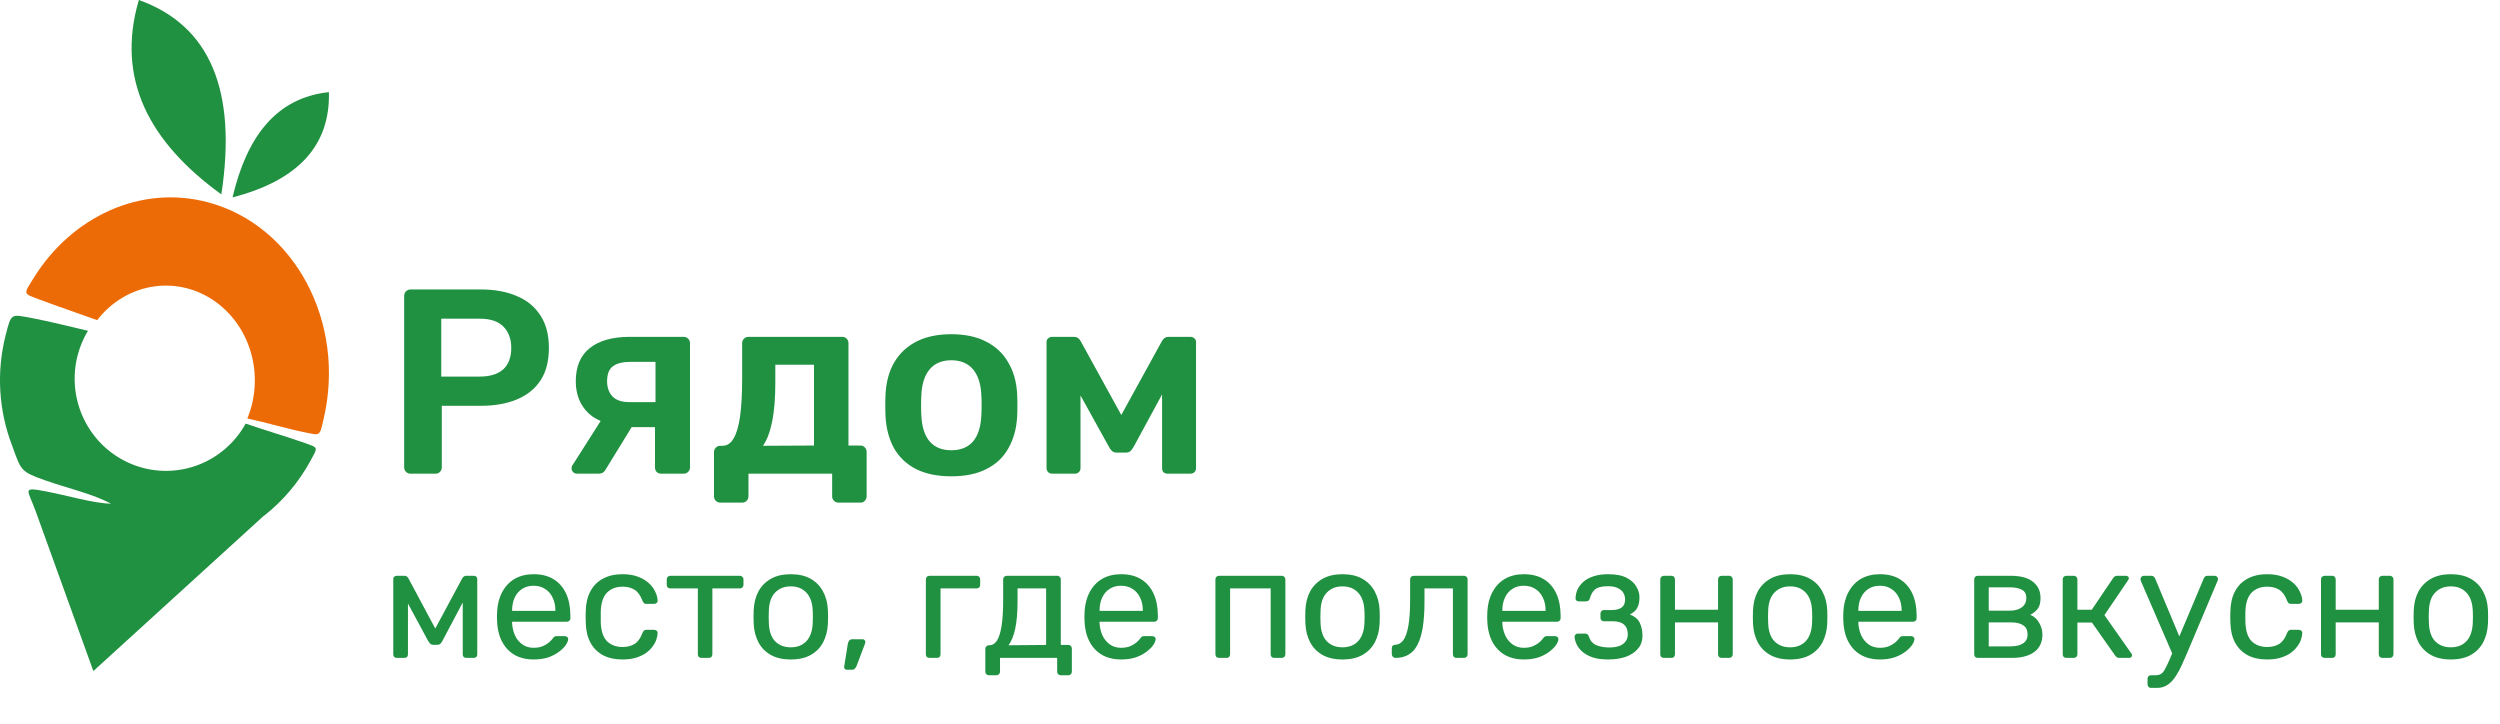 <svg width="190" height="55" viewBox="0 0 190 55" fill="none" xmlns="http://www.w3.org/2000/svg">
<path fill-rule="evenodd" clip-rule="evenodd" d="M10.552 0C15.942 1.923 18.032 6.847 16.822 14.772C11.335 10.8 8.793 6.002 10.552 0ZM24.997 7.002C21.021 7.424 18.76 10.353 17.675 15C22.664 13.714 25.104 11.049 24.997 7.002Z" fill="#209041"/>
<path fill-rule="evenodd" clip-rule="evenodd" d="M18.807 31.805C20.208 32.103 21.825 32.59 23.189 32.862C24.341 33.095 24.285 33.184 24.59 31.864C26.325 24.511 22.391 17.127 15.809 15.374C10.673 14.01 5.442 16.479 2.561 21.122C1.791 22.367 1.721 22.286 2.942 22.743C4.41 23.292 5.907 23.8 7.386 24.331C8.423 22.989 9.881 22.092 11.49 21.805C13.099 21.517 14.752 21.86 16.142 22.77C17.533 23.679 18.568 25.094 19.057 26.753C19.546 28.412 19.455 30.203 18.802 31.796L18.807 31.805Z" fill="#ED6B06"/>
<path fill-rule="evenodd" clip-rule="evenodd" d="M7.095 51L20.034 39.212H20.052C21.5 38.078 22.704 36.656 23.588 35.033C24.163 33.968 24.23 34.046 23.177 33.672C21.797 33.184 20.08 32.684 18.671 32.193C17.847 33.685 16.511 34.822 14.915 35.389C13.319 35.956 11.573 35.915 10.005 35.272C8.437 34.63 7.155 33.431 6.401 31.902C5.647 30.372 5.473 28.617 5.91 26.966C6.08 26.323 6.341 25.708 6.684 25.139C5.263 24.811 3.809 24.437 2.434 24.175C0.832 23.885 0.864 23.745 0.421 25.508C-0.28 28.284 -0.103 31.212 0.927 33.881C1.612 35.783 1.574 35.841 3.397 36.494C5.079 37.093 7.069 37.531 8.441 38.286C7.075 38.248 5.125 37.656 3.469 37.342C1.606 36.988 2.115 37.191 2.727 38.896L7.095 51Z" fill="#209041"/>
<path d="M31.196 36C31.062 36 30.949 35.953 30.856 35.86C30.762 35.767 30.716 35.653 30.716 35.52V22.5C30.716 22.353 30.762 22.233 30.856 22.14C30.949 22.047 31.062 22 31.196 22H36.556C37.596 22 38.502 22.167 39.276 22.5C40.049 22.82 40.649 23.313 41.076 23.98C41.502 24.633 41.716 25.453 41.716 26.44C41.716 27.44 41.502 28.267 41.076 28.92C40.649 29.56 40.049 30.04 39.276 30.36C38.502 30.68 37.596 30.84 36.556 30.84H33.576V35.52C33.576 35.653 33.529 35.767 33.436 35.86C33.356 35.953 33.242 36 33.096 36H31.196ZM33.536 28.62H36.456C37.229 28.62 37.822 28.44 38.236 28.08C38.649 27.707 38.856 27.16 38.856 26.44C38.856 25.773 38.662 25.24 38.276 24.84C37.889 24.427 37.282 24.22 36.456 24.22H33.536V28.62ZM50.259 36C50.113 36 49.993 35.953 49.899 35.86C49.819 35.767 49.779 35.653 49.779 35.52V32.46H47.799V32.36C46.453 32.36 45.439 32.053 44.759 31.44C44.093 30.813 43.759 29.993 43.759 28.98C43.759 27.86 44.113 27.02 44.819 26.46C45.526 25.887 46.546 25.6 47.879 25.6H51.959C52.093 25.6 52.206 25.647 52.299 25.74C52.393 25.833 52.439 25.947 52.439 26.08V35.52C52.439 35.653 52.393 35.767 52.299 35.86C52.206 35.953 52.093 36 51.959 36H50.259ZM43.859 36C43.739 36 43.639 35.96 43.559 35.88C43.479 35.8 43.439 35.707 43.439 35.6C43.439 35.56 43.446 35.513 43.459 35.46C43.473 35.393 43.506 35.333 43.559 35.28L45.799 31.76L48.239 32.08L46.019 35.7C45.979 35.78 45.913 35.853 45.819 35.92C45.726 35.973 45.626 36 45.519 36H43.859ZM47.819 30.56H49.819V27.5H47.939C47.326 27.5 46.873 27.613 46.579 27.84C46.286 28.053 46.139 28.433 46.139 28.98C46.139 29.447 46.273 29.827 46.539 30.12C46.819 30.413 47.246 30.56 47.819 30.56ZM54.744 38.2C54.61 38.2 54.497 38.153 54.404 38.06C54.31 37.967 54.264 37.853 54.264 37.72V34.36C54.264 34.227 54.31 34.113 54.404 34.02C54.497 33.927 54.61 33.88 54.744 33.88H54.904C55.25 33.88 55.53 33.7 55.744 33.34C55.97 32.967 56.137 32.407 56.244 31.66C56.35 30.9 56.404 29.94 56.404 28.78V26.08C56.404 25.947 56.45 25.833 56.544 25.74C56.637 25.647 56.75 25.6 56.884 25.6H64.004C64.15 25.6 64.264 25.647 64.344 25.74C64.437 25.833 64.484 25.947 64.484 26.08V33.86H65.384C65.53 33.86 65.644 33.907 65.724 34C65.817 34.093 65.864 34.207 65.864 34.34V37.72C65.864 37.853 65.817 37.967 65.724 38.06C65.644 38.153 65.53 38.2 65.384 38.2H63.724C63.59 38.2 63.477 38.153 63.384 38.06C63.29 37.967 63.244 37.853 63.244 37.72V36H56.884V37.72C56.884 37.853 56.837 37.967 56.744 38.06C56.65 38.153 56.537 38.2 56.404 38.2H54.744ZM57.984 33.88L61.864 33.86V27.72H58.924V29.06C58.924 30.26 58.844 31.253 58.684 32.04C58.524 32.827 58.29 33.44 57.984 33.88ZM72.302 36.2C71.236 36.2 70.336 36.013 69.602 35.64C68.882 35.267 68.329 34.74 67.942 34.06C67.569 33.38 67.356 32.587 67.302 31.68C67.289 31.44 67.282 31.147 67.282 30.8C67.282 30.453 67.289 30.16 67.302 29.92C67.356 29 67.576 28.207 67.962 27.54C68.362 26.86 68.922 26.333 69.642 25.96C70.376 25.587 71.262 25.4 72.302 25.4C73.342 25.4 74.222 25.587 74.942 25.96C75.676 26.333 76.236 26.86 76.622 27.54C77.022 28.207 77.249 29 77.302 29.92C77.316 30.16 77.322 30.453 77.322 30.8C77.322 31.147 77.316 31.44 77.302 31.68C77.249 32.587 77.029 33.38 76.642 34.06C76.269 34.74 75.716 35.267 74.982 35.64C74.262 36.013 73.369 36.2 72.302 36.2ZM72.302 34.22C73.009 34.22 73.556 34 73.942 33.56C74.329 33.107 74.542 32.447 74.582 31.58C74.596 31.38 74.602 31.12 74.602 30.8C74.602 30.48 74.596 30.22 74.582 30.02C74.542 29.167 74.329 28.513 73.942 28.06C73.556 27.607 73.009 27.38 72.302 27.38C71.596 27.38 71.049 27.607 70.662 28.06C70.276 28.513 70.062 29.167 70.022 30.02C70.009 30.22 70.002 30.48 70.002 30.8C70.002 31.12 70.009 31.38 70.022 31.58C70.062 32.447 70.276 33.107 70.662 33.56C71.049 34 71.596 34.22 72.302 34.22ZM79.978 36C79.845 36 79.738 35.96 79.658 35.88C79.578 35.8 79.538 35.7 79.538 35.58V25.98C79.538 25.873 79.578 25.787 79.658 25.72C79.752 25.64 79.845 25.6 79.938 25.6H81.618C81.845 25.6 82.018 25.713 82.138 25.94L85.218 31.54L88.298 25.94C88.418 25.713 88.592 25.6 88.818 25.6H90.478C90.598 25.6 90.698 25.64 90.778 25.72C90.858 25.787 90.898 25.873 90.898 25.98V35.58C90.898 35.7 90.858 35.8 90.778 35.88C90.698 35.96 90.592 36 90.458 36H88.738C88.605 36 88.498 35.96 88.418 35.88C88.352 35.8 88.318 35.7 88.318 35.58V28.32L89.138 28.46L86.178 33.92C86.112 34.04 86.032 34.153 85.938 34.26C85.845 34.353 85.712 34.4 85.538 34.4H84.878C84.718 34.4 84.592 34.353 84.498 34.26C84.405 34.167 84.325 34.053 84.258 33.92L81.358 28.68L82.118 28.56V35.58C82.118 35.7 82.078 35.8 81.998 35.88C81.918 35.96 81.818 36 81.698 36H79.978Z" fill="#209041"/>
<path d="M30.152 50C30.072 50 30.008 49.976 29.96 49.928C29.912 49.88 29.888 49.816 29.888 49.736V43.988C29.888 43.924 29.912 43.872 29.96 43.832C30.016 43.784 30.072 43.76 30.128 43.76H30.74C30.868 43.76 30.968 43.824 31.04 43.952L33.08 47.768L35.132 43.952C35.204 43.824 35.304 43.76 35.432 43.76H36.032C36.096 43.76 36.152 43.784 36.2 43.832C36.248 43.872 36.272 43.924 36.272 43.988V49.736C36.272 49.816 36.248 49.88 36.2 49.928C36.152 49.976 36.092 50 36.02 50H35.432C35.352 50 35.288 49.976 35.24 49.928C35.192 49.88 35.168 49.816 35.168 49.736V44.948L35.588 44.996L33.632 48.692C33.592 48.772 33.544 48.844 33.488 48.908C33.432 48.972 33.348 49.004 33.236 49.004H32.924C32.82 49.004 32.74 48.972 32.684 48.908C32.628 48.844 32.576 48.772 32.528 48.692L30.632 45.176L31.004 45.14V49.736C31.004 49.816 30.98 49.88 30.932 49.928C30.884 49.976 30.82 50 30.74 50H30.152ZM40.552 50.12C39.728 50.12 39.072 49.868 38.584 49.364C38.096 48.852 37.828 48.156 37.78 47.276C37.772 47.172 37.768 47.04 37.768 46.88C37.768 46.712 37.772 46.576 37.78 46.472C37.812 45.904 37.944 45.408 38.176 44.984C38.408 44.552 38.724 44.22 39.124 43.988C39.532 43.756 40.008 43.64 40.552 43.64C41.16 43.64 41.668 43.768 42.076 44.024C42.492 44.28 42.808 44.644 43.024 45.116C43.24 45.588 43.348 46.14 43.348 46.772V46.976C43.348 47.064 43.32 47.132 43.264 47.18C43.216 47.228 43.152 47.252 43.072 47.252H38.92C38.92 47.26 38.92 47.276 38.92 47.3C38.92 47.324 38.92 47.344 38.92 47.36C38.936 47.688 39.008 47.996 39.136 48.284C39.264 48.564 39.448 48.792 39.688 48.968C39.928 49.144 40.216 49.232 40.552 49.232C40.84 49.232 41.08 49.188 41.272 49.1C41.464 49.012 41.62 48.916 41.74 48.812C41.86 48.7 41.94 48.616 41.98 48.56C42.052 48.456 42.108 48.396 42.148 48.38C42.188 48.356 42.252 48.344 42.34 48.344H42.916C42.996 48.344 43.06 48.368 43.108 48.416C43.164 48.456 43.188 48.516 43.18 48.596C43.172 48.716 43.108 48.864 42.988 49.04C42.868 49.208 42.696 49.376 42.472 49.544C42.248 49.712 41.976 49.852 41.656 49.964C41.336 50.068 40.968 50.12 40.552 50.12ZM38.92 46.424H42.208V46.388C42.208 46.028 42.14 45.708 42.004 45.428C41.876 45.148 41.688 44.928 41.44 44.768C41.192 44.6 40.896 44.516 40.552 44.516C40.208 44.516 39.912 44.6 39.664 44.768C39.424 44.928 39.24 45.148 39.112 45.428C38.984 45.708 38.92 46.028 38.92 46.388V46.424ZM47.303 50.12C46.734 50.12 46.242 50.012 45.827 49.796C45.419 49.572 45.102 49.256 44.879 48.848C44.654 48.432 44.535 47.936 44.519 47.36C44.511 47.24 44.507 47.08 44.507 46.88C44.507 46.68 44.511 46.52 44.519 46.4C44.535 45.824 44.654 45.332 44.879 44.924C45.102 44.508 45.419 44.192 45.827 43.976C46.242 43.752 46.734 43.64 47.303 43.64C47.767 43.64 48.163 43.704 48.49 43.832C48.827 43.96 49.102 44.124 49.319 44.324C49.535 44.524 49.694 44.74 49.798 44.972C49.91 45.204 49.971 45.424 49.978 45.632C49.986 45.712 49.962 45.776 49.907 45.824C49.85 45.872 49.782 45.896 49.703 45.896H49.127C49.047 45.896 48.986 45.88 48.947 45.848C48.907 45.808 48.867 45.744 48.827 45.656C48.682 45.264 48.486 44.988 48.239 44.828C47.99 44.668 47.682 44.588 47.315 44.588C46.834 44.588 46.443 44.736 46.139 45.032C45.843 45.328 45.682 45.804 45.658 46.46C45.651 46.748 45.651 47.028 45.658 47.3C45.682 47.964 45.843 48.444 46.139 48.74C46.443 49.028 46.834 49.172 47.315 49.172C47.682 49.172 47.99 49.092 48.239 48.932C48.486 48.772 48.682 48.496 48.827 48.104C48.867 48.016 48.907 47.956 48.947 47.924C48.986 47.884 49.047 47.864 49.127 47.864H49.703C49.782 47.864 49.85 47.888 49.907 47.936C49.962 47.984 49.986 48.048 49.978 48.128C49.971 48.296 49.934 48.468 49.87 48.644C49.806 48.82 49.703 49 49.559 49.184C49.422 49.36 49.251 49.52 49.042 49.664C48.834 49.8 48.583 49.912 48.286 50C47.998 50.08 47.67 50.12 47.303 50.12ZM53.312 50C53.232 50 53.164 49.976 53.108 49.928C53.06 49.872 53.036 49.804 53.036 49.724V44.72H50.948C50.868 44.72 50.8 44.696 50.744 44.648C50.696 44.592 50.672 44.524 50.672 44.444V44.036C50.672 43.956 50.696 43.892 50.744 43.844C50.8 43.788 50.868 43.76 50.948 43.76H56.228C56.308 43.76 56.372 43.788 56.42 43.844C56.476 43.892 56.504 43.956 56.504 44.036V44.444C56.504 44.524 56.476 44.592 56.42 44.648C56.372 44.696 56.308 44.72 56.228 44.72H54.14V49.724C54.14 49.804 54.116 49.872 54.068 49.928C54.02 49.976 53.952 50 53.864 50H53.312ZM60.1 50.12C59.492 50.12 58.984 50.004 58.576 49.772C58.168 49.54 57.856 49.22 57.64 48.812C57.424 48.396 57.304 47.924 57.28 47.396C57.272 47.26 57.268 47.088 57.268 46.88C57.268 46.664 57.272 46.492 57.28 46.364C57.304 45.828 57.424 45.356 57.64 44.948C57.864 44.54 58.18 44.22 58.588 43.988C58.996 43.756 59.5 43.64 60.1 43.64C60.7 43.64 61.204 43.756 61.612 43.988C62.02 44.22 62.332 44.54 62.548 44.948C62.772 45.356 62.896 45.828 62.92 46.364C62.928 46.492 62.932 46.664 62.932 46.88C62.932 47.088 62.928 47.26 62.92 47.396C62.896 47.924 62.776 48.396 62.56 48.812C62.344 49.22 62.032 49.54 61.624 49.772C61.216 50.004 60.708 50.12 60.1 50.12ZM60.1 49.196C60.596 49.196 60.992 49.04 61.288 48.728C61.584 48.408 61.744 47.944 61.768 47.336C61.776 47.216 61.78 47.064 61.78 46.88C61.78 46.696 61.776 46.544 61.768 46.424C61.744 45.816 61.584 45.356 61.288 45.044C60.992 44.724 60.596 44.564 60.1 44.564C59.604 44.564 59.204 44.724 58.9 45.044C58.604 45.356 58.448 45.816 58.432 46.424C58.424 46.544 58.42 46.696 58.42 46.88C58.42 47.064 58.424 47.216 58.432 47.336C58.448 47.944 58.604 48.408 58.9 48.728C59.204 49.04 59.604 49.196 60.1 49.196ZM64.351 50.9C64.287 50.9 64.235 50.876 64.195 50.828C64.163 50.78 64.151 50.72 64.159 50.648L64.435 48.932C64.451 48.836 64.483 48.756 64.531 48.692C64.587 48.62 64.667 48.584 64.771 48.584H65.575C65.631 48.584 65.675 48.604 65.707 48.644C65.747 48.684 65.767 48.732 65.767 48.788C65.767 48.852 65.751 48.916 65.719 48.98L65.095 50.624C65.063 50.704 65.019 50.768 64.963 50.816C64.915 50.872 64.843 50.9 64.747 50.9H64.351ZM70.641 50C70.561 50 70.493 49.976 70.437 49.928C70.389 49.872 70.365 49.804 70.365 49.724V44.036C70.365 43.956 70.389 43.892 70.437 43.844C70.493 43.788 70.561 43.76 70.641 43.76H74.229C74.309 43.76 74.373 43.788 74.421 43.844C74.469 43.892 74.493 43.956 74.493 44.036V44.444C74.493 44.524 74.469 44.592 74.421 44.648C74.373 44.696 74.309 44.72 74.229 44.72H71.481V49.724C71.481 49.804 71.457 49.872 71.409 49.928C71.361 49.976 71.297 50 71.217 50H70.641ZM75.161 51.32C75.081 51.32 75.013 51.292 74.957 51.236C74.909 51.188 74.885 51.124 74.885 51.044V49.316C74.885 49.236 74.909 49.172 74.957 49.124C75.013 49.068 75.081 49.04 75.161 49.04H75.221C75.437 49.032 75.621 48.912 75.773 48.68C75.925 48.44 76.041 48.068 76.121 47.564C76.201 47.052 76.241 46.388 76.241 45.572V44.036C76.241 43.956 76.265 43.892 76.313 43.844C76.369 43.788 76.437 43.76 76.517 43.76H80.345C80.425 43.76 80.489 43.788 80.537 43.844C80.593 43.892 80.621 43.956 80.621 44.036V49.016H81.185C81.273 49.016 81.341 49.044 81.389 49.1C81.437 49.148 81.461 49.212 81.461 49.292V51.044C81.461 51.124 81.437 51.188 81.389 51.236C81.341 51.292 81.273 51.32 81.185 51.32H80.621C80.541 51.32 80.473 51.292 80.417 51.236C80.369 51.188 80.345 51.124 80.345 51.044V50H76.001V51.044C76.001 51.124 75.973 51.188 75.917 51.236C75.869 51.292 75.805 51.32 75.725 51.32H75.161ZM76.649 49.04L79.505 49.016V44.72H77.333V45.704C77.333 46.552 77.273 47.248 77.153 47.792C77.033 48.328 76.865 48.744 76.649 49.04ZM85.2 50.12C84.376 50.12 83.72 49.868 83.232 49.364C82.744 48.852 82.476 48.156 82.428 47.276C82.42 47.172 82.416 47.04 82.416 46.88C82.416 46.712 82.42 46.576 82.428 46.472C82.46 45.904 82.592 45.408 82.824 44.984C83.056 44.552 83.372 44.22 83.772 43.988C84.18 43.756 84.656 43.64 85.2 43.64C85.808 43.64 86.316 43.768 86.724 44.024C87.14 44.28 87.456 44.644 87.672 45.116C87.888 45.588 87.996 46.14 87.996 46.772V46.976C87.996 47.064 87.968 47.132 87.912 47.18C87.864 47.228 87.8 47.252 87.72 47.252H83.568C83.568 47.26 83.568 47.276 83.568 47.3C83.568 47.324 83.568 47.344 83.568 47.36C83.584 47.688 83.656 47.996 83.784 48.284C83.912 48.564 84.096 48.792 84.336 48.968C84.576 49.144 84.864 49.232 85.2 49.232C85.488 49.232 85.728 49.188 85.92 49.1C86.112 49.012 86.268 48.916 86.388 48.812C86.508 48.7 86.588 48.616 86.628 48.56C86.7 48.456 86.756 48.396 86.796 48.38C86.836 48.356 86.9 48.344 86.988 48.344H87.564C87.644 48.344 87.708 48.368 87.756 48.416C87.812 48.456 87.836 48.516 87.828 48.596C87.82 48.716 87.756 48.864 87.636 49.04C87.516 49.208 87.344 49.376 87.12 49.544C86.896 49.712 86.624 49.852 86.304 49.964C85.984 50.068 85.616 50.12 85.2 50.12ZM83.568 46.424H86.856V46.388C86.856 46.028 86.788 45.708 86.652 45.428C86.524 45.148 86.336 44.928 86.088 44.768C85.84 44.6 85.544 44.516 85.2 44.516C84.856 44.516 84.56 44.6 84.312 44.768C84.072 44.928 83.888 45.148 83.76 45.428C83.632 45.708 83.568 46.028 83.568 46.388V46.424ZM92.648 50C92.568 50 92.5 49.976 92.444 49.928C92.396 49.872 92.372 49.804 92.372 49.724V44.036C92.372 43.956 92.396 43.892 92.444 43.844C92.5 43.788 92.568 43.76 92.648 43.76H97.412C97.492 43.76 97.556 43.788 97.604 43.844C97.66 43.892 97.688 43.956 97.688 44.036V49.724C97.688 49.804 97.66 49.872 97.604 49.928C97.556 49.976 97.492 50 97.412 50H96.836C96.756 50 96.692 49.976 96.644 49.928C96.596 49.872 96.572 49.804 96.572 49.724V44.72H93.488V49.724C93.488 49.804 93.464 49.872 93.416 49.928C93.368 49.976 93.304 50 93.224 50H92.648ZM102.03 50.12C101.422 50.12 100.914 50.004 100.506 49.772C100.098 49.54 99.786 49.22 99.57 48.812C99.354 48.396 99.234 47.924 99.21 47.396C99.202 47.26 99.198 47.088 99.198 46.88C99.198 46.664 99.202 46.492 99.21 46.364C99.234 45.828 99.354 45.356 99.57 44.948C99.794 44.54 100.11 44.22 100.518 43.988C100.926 43.756 101.43 43.64 102.03 43.64C102.63 43.64 103.134 43.756 103.542 43.988C103.95 44.22 104.262 44.54 104.478 44.948C104.702 45.356 104.826 45.828 104.85 46.364C104.858 46.492 104.862 46.664 104.862 46.88C104.862 47.088 104.858 47.26 104.85 47.396C104.826 47.924 104.706 48.396 104.49 48.812C104.274 49.22 103.962 49.54 103.554 49.772C103.146 50.004 102.638 50.12 102.03 50.12ZM102.03 49.196C102.526 49.196 102.922 49.04 103.218 48.728C103.514 48.408 103.674 47.944 103.698 47.336C103.706 47.216 103.71 47.064 103.71 46.88C103.71 46.696 103.706 46.544 103.698 46.424C103.674 45.816 103.514 45.356 103.218 45.044C102.922 44.724 102.526 44.564 102.03 44.564C101.534 44.564 101.134 44.724 100.83 45.044C100.534 45.356 100.378 45.816 100.362 46.424C100.354 46.544 100.35 46.696 100.35 46.88C100.35 47.064 100.354 47.216 100.362 47.336C100.378 47.944 100.534 48.408 100.83 48.728C101.134 49.04 101.534 49.196 102.03 49.196ZM106.065 50C105.985 50 105.917 49.972 105.861 49.916C105.805 49.86 105.777 49.792 105.777 49.712V49.268C105.777 49.1 105.861 49.012 106.029 49.004C106.277 48.996 106.485 48.88 106.653 48.656C106.821 48.424 106.949 48.06 107.037 47.564C107.125 47.06 107.169 46.396 107.169 45.572V44.036C107.169 43.956 107.193 43.892 107.241 43.844C107.297 43.788 107.365 43.76 107.445 43.76H111.261C111.341 43.76 111.405 43.788 111.453 43.844C111.509 43.892 111.537 43.956 111.537 44.036V49.724C111.537 49.804 111.509 49.872 111.453 49.928C111.405 49.976 111.341 50 111.261 50H110.685C110.605 50 110.541 49.976 110.493 49.928C110.445 49.872 110.421 49.804 110.421 49.724V44.72H108.261V45.704C108.261 46.472 108.217 47.132 108.129 47.684C108.041 48.228 107.905 48.672 107.721 49.016C107.545 49.352 107.317 49.6 107.037 49.76C106.765 49.92 106.441 50 106.065 50ZM115.81 50.12C114.986 50.12 114.33 49.868 113.842 49.364C113.354 48.852 113.086 48.156 113.038 47.276C113.03 47.172 113.026 47.04 113.026 46.88C113.026 46.712 113.03 46.576 113.038 46.472C113.07 45.904 113.202 45.408 113.434 44.984C113.666 44.552 113.982 44.22 114.382 43.988C114.79 43.756 115.266 43.64 115.81 43.64C116.418 43.64 116.926 43.768 117.334 44.024C117.75 44.28 118.066 44.644 118.282 45.116C118.498 45.588 118.605 46.14 118.605 46.772V46.976C118.605 47.064 118.578 47.132 118.522 47.18C118.474 47.228 118.41 47.252 118.33 47.252H114.178C114.178 47.26 114.178 47.276 114.178 47.3C114.178 47.324 114.178 47.344 114.178 47.36C114.194 47.688 114.266 47.996 114.394 48.284C114.522 48.564 114.706 48.792 114.946 48.968C115.186 49.144 115.474 49.232 115.81 49.232C116.098 49.232 116.338 49.188 116.53 49.1C116.722 49.012 116.878 48.916 116.998 48.812C117.118 48.7 117.198 48.616 117.238 48.56C117.31 48.456 117.366 48.396 117.406 48.38C117.446 48.356 117.51 48.344 117.598 48.344H118.174C118.254 48.344 118.318 48.368 118.366 48.416C118.422 48.456 118.446 48.516 118.438 48.596C118.43 48.716 118.366 48.864 118.246 49.04C118.126 49.208 117.954 49.376 117.73 49.544C117.506 49.712 117.234 49.852 116.914 49.964C116.594 50.068 116.226 50.12 115.81 50.12ZM114.178 46.424H117.466V46.388C117.466 46.028 117.398 45.708 117.262 45.428C117.134 45.148 116.946 44.928 116.698 44.768C116.45 44.6 116.154 44.516 115.81 44.516C115.466 44.516 115.17 44.6 114.922 44.768C114.682 44.928 114.498 45.148 114.37 45.428C114.242 45.708 114.178 46.028 114.178 46.388V46.424ZM122.212 50.12C121.74 50.12 121.34 50.064 121.012 49.952C120.692 49.832 120.432 49.684 120.232 49.508C120.04 49.324 119.9 49.136 119.812 48.944C119.724 48.744 119.676 48.56 119.668 48.392C119.668 48.32 119.692 48.264 119.74 48.224C119.788 48.176 119.844 48.152 119.908 48.152H120.472C120.544 48.152 120.604 48.172 120.652 48.212C120.7 48.244 120.736 48.304 120.76 48.392C120.856 48.696 121.04 48.908 121.312 49.028C121.584 49.148 121.916 49.208 122.308 49.208C122.564 49.208 122.8 49.176 123.016 49.112C123.232 49.04 123.4 48.928 123.52 48.776C123.648 48.624 123.712 48.436 123.712 48.212C123.712 47.884 123.616 47.636 123.424 47.468C123.24 47.3 122.952 47.216 122.56 47.216H121.9C121.82 47.216 121.756 47.192 121.708 47.144C121.66 47.096 121.636 47.032 121.636 46.952V46.628C121.636 46.556 121.66 46.496 121.708 46.448C121.756 46.392 121.82 46.364 121.9 46.364H122.488C122.816 46.364 123.068 46.3 123.244 46.172C123.42 46.044 123.508 45.84 123.508 45.56C123.508 45.392 123.468 45.232 123.388 45.08C123.308 44.928 123.172 44.804 122.98 44.708C122.796 44.604 122.54 44.552 122.212 44.552C121.748 44.552 121.42 44.632 121.228 44.792C121.044 44.944 120.912 45.172 120.832 45.476C120.8 45.564 120.76 45.624 120.712 45.656C120.672 45.688 120.612 45.704 120.532 45.704H119.992C119.92 45.704 119.86 45.684 119.812 45.644C119.764 45.604 119.74 45.548 119.74 45.476C119.748 45.236 119.8 45.008 119.896 44.792C120 44.576 120.152 44.38 120.352 44.204C120.56 44.028 120.816 43.892 121.12 43.796C121.432 43.692 121.796 43.64 122.212 43.64C122.812 43.64 123.284 43.732 123.628 43.916C123.98 44.1 124.228 44.328 124.372 44.6C124.524 44.864 124.6 45.128 124.6 45.392C124.6 45.704 124.548 45.964 124.444 46.172C124.348 46.38 124.156 46.556 123.868 46.7C124.228 46.836 124.476 47.04 124.612 47.312C124.748 47.584 124.82 47.9 124.828 48.26C124.836 48.676 124.724 49.02 124.492 49.292C124.268 49.564 123.96 49.772 123.568 49.916C123.176 50.052 122.724 50.12 122.212 50.12ZM126.457 50C126.377 50 126.309 49.976 126.253 49.928C126.205 49.872 126.181 49.804 126.181 49.724V44.036C126.181 43.956 126.205 43.892 126.253 43.844C126.309 43.788 126.377 43.76 126.457 43.76H127.033C127.113 43.76 127.177 43.788 127.225 43.844C127.273 43.892 127.297 43.956 127.297 44.036V46.34H130.573V44.036C130.573 43.956 130.597 43.892 130.645 43.844C130.701 43.788 130.769 43.76 130.849 43.76H131.413C131.493 43.76 131.557 43.788 131.605 43.844C131.661 43.892 131.689 43.956 131.689 44.036V49.724C131.689 49.804 131.661 49.872 131.605 49.928C131.557 49.976 131.493 50 131.413 50H130.849C130.769 50 130.701 49.976 130.645 49.928C130.597 49.872 130.573 49.804 130.573 49.724V47.3H127.297V49.724C127.297 49.804 127.273 49.872 127.225 49.928C127.177 49.976 127.113 50 127.033 50H126.457ZM136.049 50.12C135.441 50.12 134.933 50.004 134.525 49.772C134.117 49.54 133.805 49.22 133.589 48.812C133.373 48.396 133.253 47.924 133.229 47.396C133.221 47.26 133.217 47.088 133.217 46.88C133.217 46.664 133.221 46.492 133.229 46.364C133.253 45.828 133.373 45.356 133.589 44.948C133.813 44.54 134.129 44.22 134.537 43.988C134.945 43.756 135.449 43.64 136.049 43.64C136.649 43.64 137.153 43.756 137.561 43.988C137.969 44.22 138.281 44.54 138.497 44.948C138.721 45.356 138.845 45.828 138.869 46.364C138.877 46.492 138.881 46.664 138.881 46.88C138.881 47.088 138.877 47.26 138.869 47.396C138.845 47.924 138.725 48.396 138.509 48.812C138.293 49.22 137.981 49.54 137.573 49.772C137.165 50.004 136.657 50.12 136.049 50.12ZM136.049 49.196C136.545 49.196 136.941 49.04 137.237 48.728C137.533 48.408 137.693 47.944 137.717 47.336C137.725 47.216 137.729 47.064 137.729 46.88C137.729 46.696 137.725 46.544 137.717 46.424C137.693 45.816 137.533 45.356 137.237 45.044C136.941 44.724 136.545 44.564 136.049 44.564C135.553 44.564 135.153 44.724 134.849 45.044C134.553 45.356 134.397 45.816 134.381 46.424C134.373 46.544 134.369 46.696 134.369 46.88C134.369 47.064 134.373 47.216 134.381 47.336C134.397 47.944 134.553 48.408 134.849 48.728C135.153 49.04 135.553 49.196 136.049 49.196ZM142.868 50.12C142.044 50.12 141.388 49.868 140.9 49.364C140.412 48.852 140.144 48.156 140.096 47.276C140.088 47.172 140.084 47.04 140.084 46.88C140.084 46.712 140.088 46.576 140.096 46.472C140.128 45.904 140.26 45.408 140.492 44.984C140.724 44.552 141.04 44.22 141.44 43.988C141.848 43.756 142.324 43.64 142.868 43.64C143.476 43.64 143.984 43.768 144.392 44.024C144.808 44.28 145.124 44.644 145.34 45.116C145.556 45.588 145.664 46.14 145.664 46.772V46.976C145.664 47.064 145.636 47.132 145.58 47.18C145.532 47.228 145.468 47.252 145.388 47.252H141.236C141.236 47.26 141.236 47.276 141.236 47.3C141.236 47.324 141.236 47.344 141.236 47.36C141.252 47.688 141.324 47.996 141.452 48.284C141.58 48.564 141.764 48.792 142.004 48.968C142.244 49.144 142.532 49.232 142.868 49.232C143.156 49.232 143.396 49.188 143.588 49.1C143.78 49.012 143.936 48.916 144.056 48.812C144.176 48.7 144.256 48.616 144.296 48.56C144.368 48.456 144.424 48.396 144.464 48.38C144.504 48.356 144.568 48.344 144.656 48.344H145.232C145.312 48.344 145.376 48.368 145.424 48.416C145.48 48.456 145.504 48.516 145.496 48.596C145.488 48.716 145.424 48.864 145.304 49.04C145.184 49.208 145.012 49.376 144.788 49.544C144.564 49.712 144.292 49.852 143.972 49.964C143.652 50.068 143.284 50.12 142.868 50.12ZM141.236 46.424H144.524V46.388C144.524 46.028 144.456 45.708 144.32 45.428C144.192 45.148 144.004 44.928 143.756 44.768C143.508 44.6 143.212 44.516 142.868 44.516C142.524 44.516 142.228 44.6 141.98 44.768C141.74 44.928 141.556 45.148 141.428 45.428C141.3 45.708 141.236 46.028 141.236 46.388V46.424ZM150.316 50C150.236 50 150.168 49.976 150.112 49.928C150.064 49.872 150.04 49.804 150.04 49.724V44.036C150.04 43.956 150.064 43.892 150.112 43.844C150.168 43.788 150.236 43.76 150.316 43.76H152.812C153.564 43.76 154.128 43.912 154.504 44.216C154.888 44.52 155.08 44.928 155.08 45.44C155.08 45.8 155.012 46.072 154.876 46.256C154.74 46.44 154.548 46.596 154.3 46.724C154.604 46.852 154.832 47.06 154.984 47.348C155.144 47.628 155.224 47.92 155.224 48.224C155.224 48.8 155.02 49.24 154.612 49.544C154.204 49.848 153.636 50 152.908 50H150.316ZM151.144 49.124H152.812C153.196 49.124 153.504 49.052 153.736 48.908C153.976 48.756 154.096 48.528 154.096 48.224C154.096 47.904 153.988 47.672 153.772 47.528C153.556 47.376 153.236 47.3 152.812 47.3H151.144V49.124ZM151.144 46.412H152.74C153.124 46.412 153.428 46.328 153.652 46.16C153.884 45.992 154 45.756 154 45.452C154 45.14 153.884 44.928 153.652 44.816C153.428 44.696 153.124 44.636 152.74 44.636H151.144V46.412ZM157.043 50C156.963 50 156.895 49.976 156.839 49.928C156.791 49.872 156.767 49.804 156.767 49.724V44.036C156.767 43.956 156.791 43.892 156.839 43.844C156.895 43.788 156.963 43.76 157.043 43.76H157.607C157.687 43.76 157.751 43.788 157.799 43.844C157.855 43.892 157.883 43.956 157.883 44.036V46.34H158.975L160.595 43.94C160.635 43.884 160.679 43.84 160.727 43.808C160.775 43.776 160.839 43.76 160.919 43.76H161.543C161.615 43.76 161.675 43.776 161.723 43.808C161.771 43.84 161.795 43.888 161.795 43.952C161.795 43.968 161.787 43.992 161.771 44.024C161.763 44.048 161.751 44.072 161.735 44.096L159.935 46.748L161.975 49.652C162.015 49.7 162.035 49.752 162.035 49.808C162.035 49.872 162.011 49.92 161.963 49.952C161.923 49.984 161.867 50 161.795 50H161.063C160.991 50 160.931 49.984 160.883 49.952C160.835 49.92 160.791 49.876 160.751 49.82L158.987 47.312H157.883V49.724C157.883 49.804 157.855 49.872 157.799 49.928C157.751 49.976 157.687 50 157.607 50H157.043ZM163.489 52.28C163.401 52.28 163.333 52.252 163.285 52.196C163.237 52.148 163.213 52.084 163.213 52.004V51.596C163.213 51.516 163.237 51.448 163.285 51.392C163.333 51.344 163.401 51.32 163.489 51.32H163.801C163.985 51.32 164.133 51.284 164.245 51.212C164.357 51.14 164.457 51.016 164.545 50.84C164.641 50.672 164.753 50.44 164.881 50.144L167.485 43.964C167.509 43.9 167.541 43.852 167.581 43.82C167.629 43.78 167.697 43.76 167.785 43.76H168.312C168.385 43.76 168.445 43.784 168.493 43.832C168.541 43.88 168.565 43.936 168.565 44C168.565 44.032 168.561 44.064 168.553 44.096C168.545 44.12 168.529 44.16 168.505 44.216L166.225 49.616C166.105 49.904 165.973 50.204 165.829 50.516C165.693 50.828 165.537 51.116 165.361 51.38C165.193 51.652 164.993 51.868 164.761 52.028C164.529 52.196 164.257 52.28 163.945 52.28H163.489ZM165.157 49.82L162.733 44.216C162.693 44.12 162.673 44.052 162.673 44.012C162.681 43.94 162.709 43.88 162.757 43.832C162.805 43.784 162.861 43.76 162.925 43.76H163.489C163.577 43.76 163.641 43.78 163.681 43.82C163.729 43.86 163.765 43.908 163.789 43.964L165.781 48.728L165.157 49.82ZM172.295 50.12C171.727 50.12 171.235 50.012 170.819 49.796C170.411 49.572 170.095 49.256 169.871 48.848C169.647 48.432 169.527 47.936 169.511 47.36C169.503 47.24 169.499 47.08 169.499 46.88C169.499 46.68 169.503 46.52 169.511 46.4C169.527 45.824 169.647 45.332 169.871 44.924C170.095 44.508 170.411 44.192 170.819 43.976C171.235 43.752 171.727 43.64 172.295 43.64C172.759 43.64 173.155 43.704 173.483 43.832C173.819 43.96 174.095 44.124 174.311 44.324C174.527 44.524 174.687 44.74 174.791 44.972C174.903 45.204 174.963 45.424 174.971 45.632C174.979 45.712 174.955 45.776 174.899 45.824C174.843 45.872 174.775 45.896 174.695 45.896H174.119C174.039 45.896 173.979 45.88 173.939 45.848C173.899 45.808 173.859 45.744 173.819 45.656C173.675 45.264 173.479 44.988 173.231 44.828C172.983 44.668 172.675 44.588 172.307 44.588C171.827 44.588 171.435 44.736 171.131 45.032C170.835 45.328 170.675 45.804 170.651 46.46C170.643 46.748 170.643 47.028 170.651 47.3C170.675 47.964 170.835 48.444 171.131 48.74C171.435 49.028 171.827 49.172 172.307 49.172C172.675 49.172 172.983 49.092 173.231 48.932C173.479 48.772 173.675 48.496 173.819 48.104C173.859 48.016 173.899 47.956 173.939 47.924C173.979 47.884 174.039 47.864 174.119 47.864H174.695C174.775 47.864 174.843 47.888 174.899 47.936C174.955 47.984 174.979 48.048 174.971 48.128C174.963 48.296 174.927 48.468 174.863 48.644C174.799 48.82 174.695 49 174.551 49.184C174.415 49.36 174.243 49.52 174.035 49.664C173.827 49.8 173.575 49.912 173.279 50C172.991 50.08 172.663 50.12 172.295 50.12ZM176.672 50C176.592 50 176.524 49.976 176.468 49.928C176.42 49.872 176.396 49.804 176.396 49.724V44.036C176.396 43.956 176.42 43.892 176.468 43.844C176.524 43.788 176.592 43.76 176.672 43.76H177.248C177.328 43.76 177.392 43.788 177.44 43.844C177.488 43.892 177.512 43.956 177.512 44.036V46.34H180.788V44.036C180.788 43.956 180.812 43.892 180.86 43.844C180.916 43.788 180.984 43.76 181.064 43.76H181.628C181.708 43.76 181.772 43.788 181.82 43.844C181.876 43.892 181.904 43.956 181.904 44.036V49.724C181.904 49.804 181.876 49.872 181.82 49.928C181.772 49.976 181.708 50 181.628 50H181.064C180.984 50 180.916 49.976 180.86 49.928C180.812 49.872 180.788 49.804 180.788 49.724V47.3H177.512V49.724C177.512 49.804 177.488 49.872 177.44 49.928C177.392 49.976 177.328 50 177.248 50H176.672ZM186.264 50.12C185.656 50.12 185.148 50.004 184.74 49.772C184.332 49.54 184.02 49.22 183.804 48.812C183.588 48.396 183.468 47.924 183.444 47.396C183.436 47.26 183.432 47.088 183.432 46.88C183.432 46.664 183.436 46.492 183.444 46.364C183.468 45.828 183.588 45.356 183.804 44.948C184.028 44.54 184.344 44.22 184.752 43.988C185.16 43.756 185.664 43.64 186.264 43.64C186.864 43.64 187.368 43.756 187.776 43.988C188.184 44.22 188.496 44.54 188.712 44.948C188.936 45.356 189.06 45.828 189.084 46.364C189.092 46.492 189.096 46.664 189.096 46.88C189.096 47.088 189.092 47.26 189.084 47.396C189.06 47.924 188.94 48.396 188.724 48.812C188.508 49.22 188.196 49.54 187.788 49.772C187.38 50.004 186.872 50.12 186.264 50.12ZM186.264 49.196C186.76 49.196 187.156 49.04 187.452 48.728C187.748 48.408 187.908 47.944 187.932 47.336C187.94 47.216 187.944 47.064 187.944 46.88C187.944 46.696 187.94 46.544 187.932 46.424C187.908 45.816 187.748 45.356 187.452 45.044C187.156 44.724 186.76 44.564 186.264 44.564C185.768 44.564 185.368 44.724 185.064 45.044C184.768 45.356 184.612 45.816 184.596 46.424C184.588 46.544 184.584 46.696 184.584 46.88C184.584 47.064 184.588 47.216 184.596 47.336C184.612 47.944 184.768 48.408 185.064 48.728C185.368 49.04 185.768 49.196 186.264 49.196Z" fill="#209041"/>
</svg>

